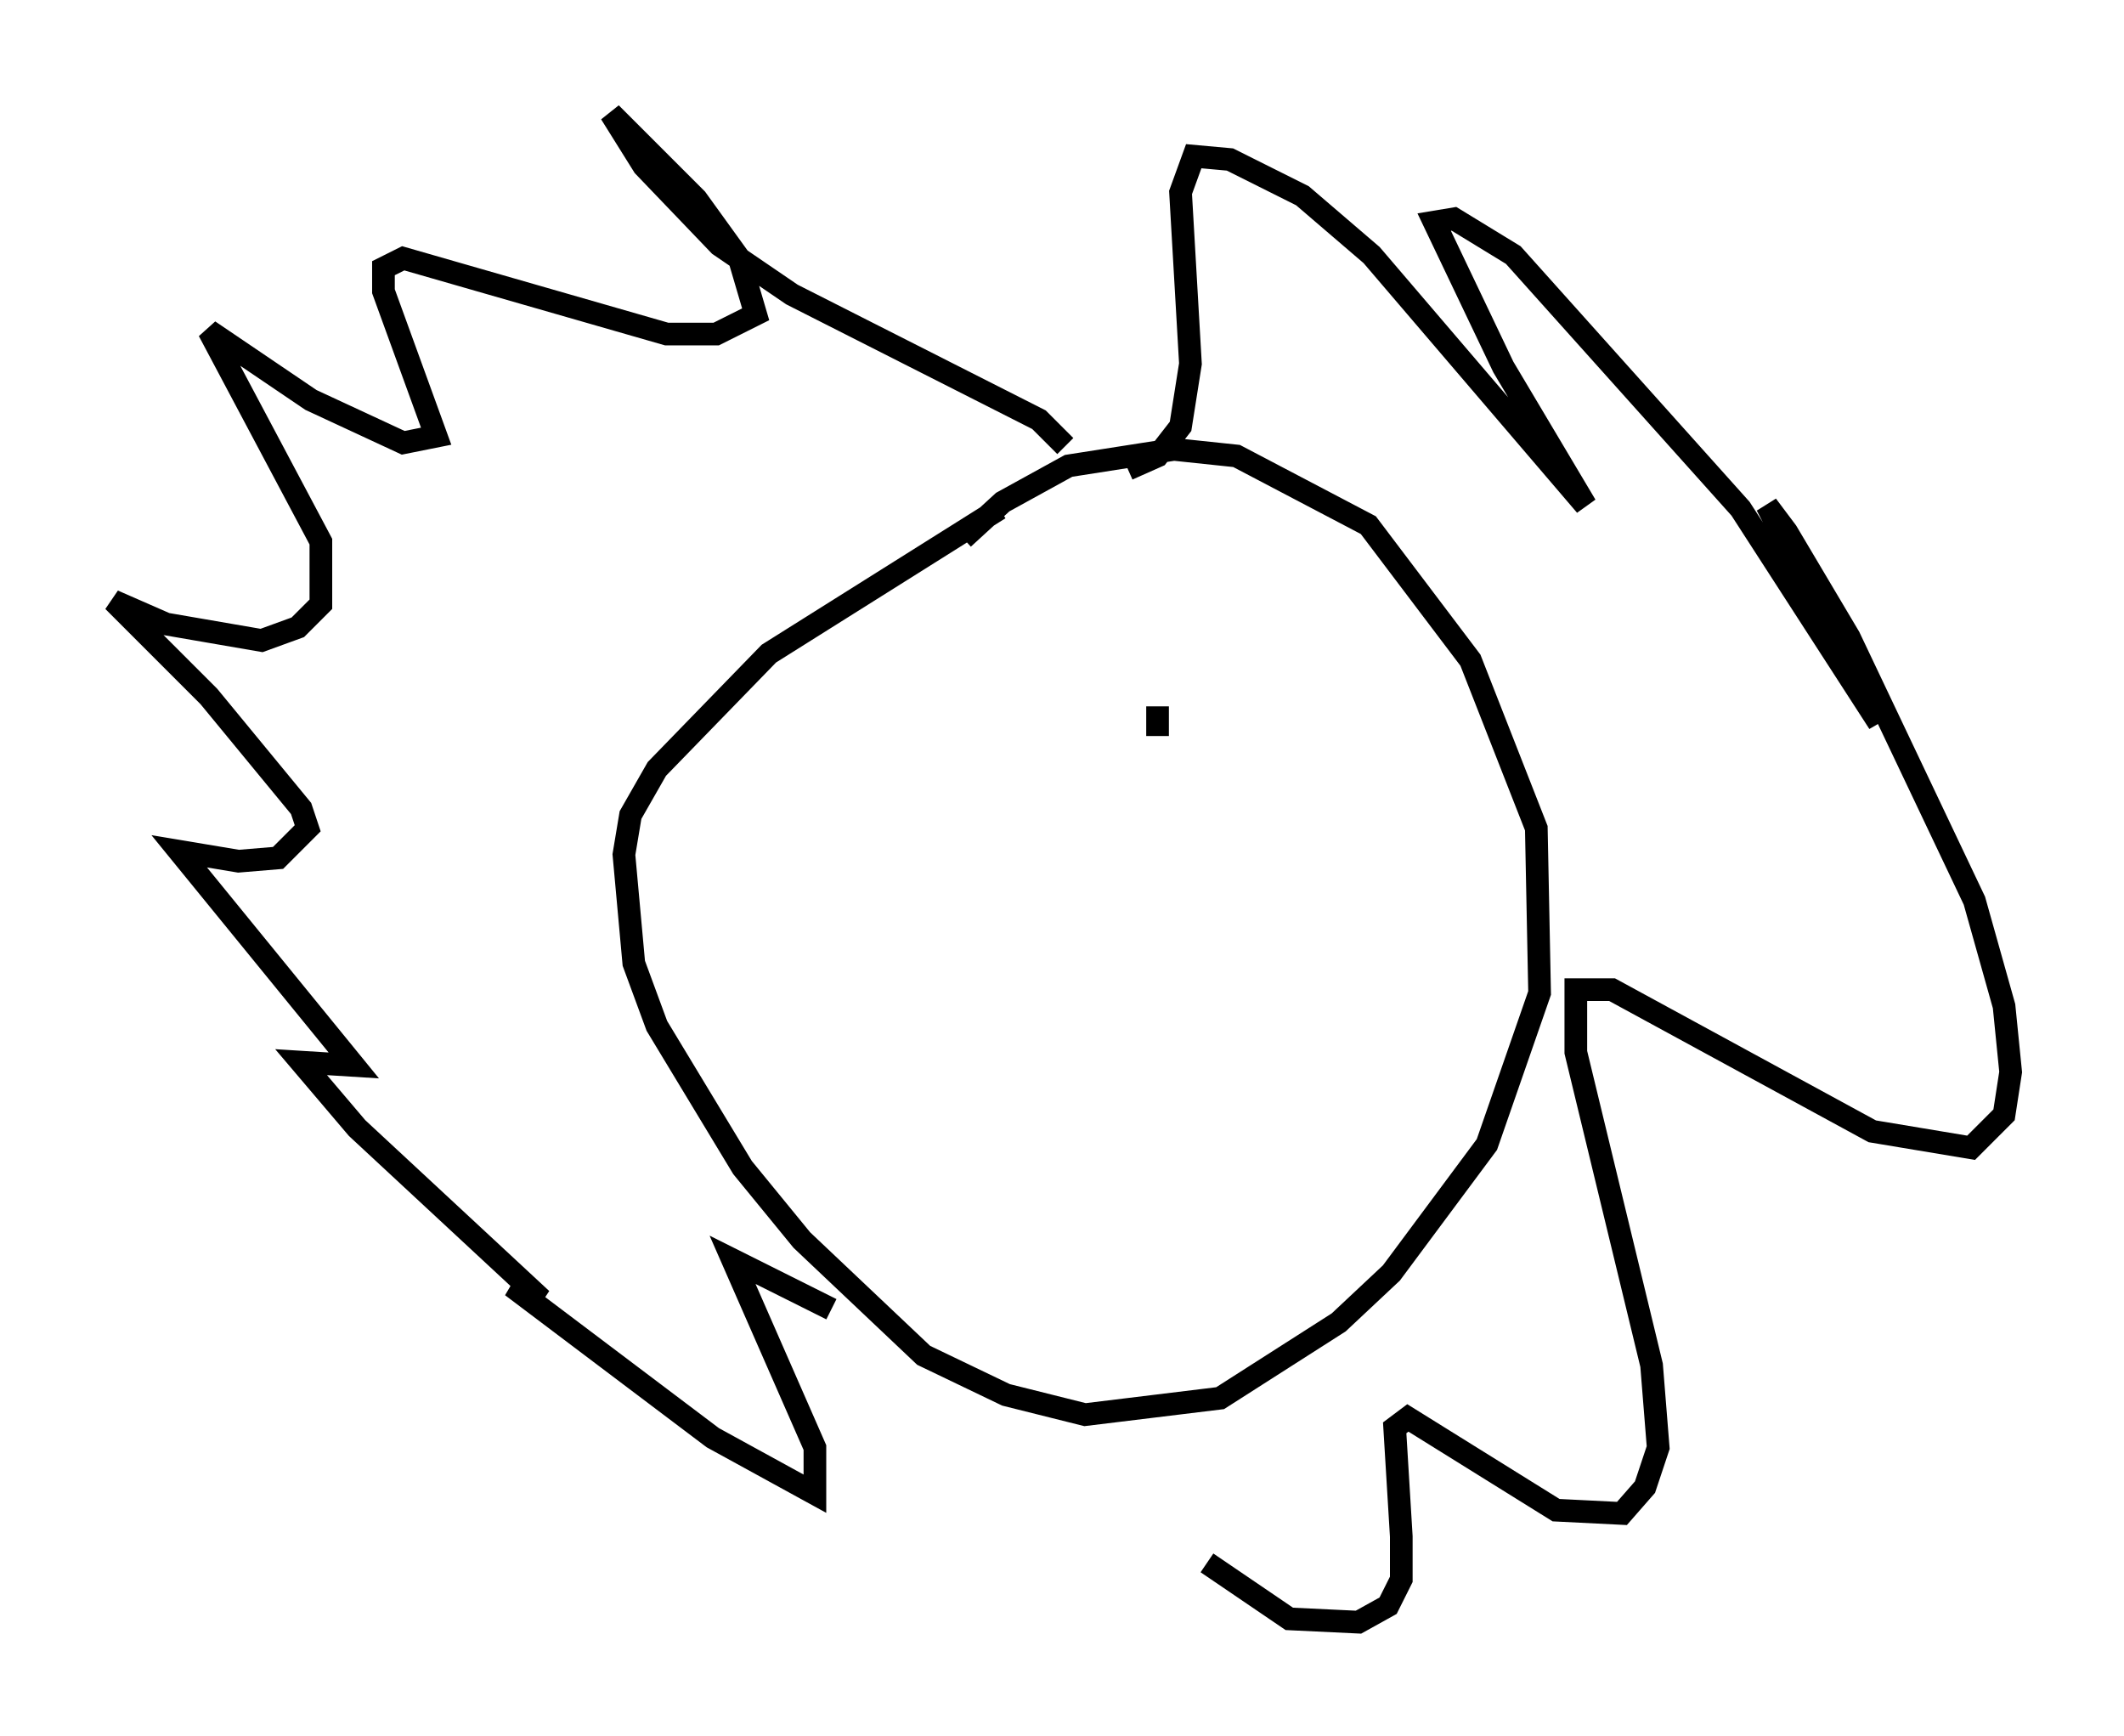 <?xml version="1.0" encoding="utf-8" ?>
<svg baseProfile="full" height="76.525" version="1.1" width="93.665" xmlns="http://www.w3.org/2000/svg" xmlns:ev="http://www.w3.org/2001/xml-events" xmlns:xlink="http://www.w3.org/1999/xlink"><defs /><rect fill="white" height="76.525" width="93.665" x="0" y="0" /><path d="M43.056, 26.642 m0.291, -0.291 m-0.872, -2.615 l1.743, -1.598 2.905, -1.598 l4.648, -0.726 2.76, 0.291 l5.81, 3.05 4.503, 5.955 l2.905, 7.408 0.145, 7.263 l-2.324, 6.682 -4.212, 5.665 l-2.324, 2.179 -5.229, 3.341 l-5.955, 0.726 -3.486, -0.872 l-3.631, -1.743 -5.374, -5.084 l-2.615, -3.196 -3.777, -6.246 l-1.017, -2.76 -0.436, -4.793 l0.291, -1.743 1.162, -2.034 l4.939, -5.084 10.168, -6.391 m2.905, -2.76 l-1.162, -1.162 -10.894, -5.52 l-3.196, -2.179 -3.341, -3.486 l-1.453, -2.324 3.777, 3.777 l1.888, 2.615 0.726, 2.469 l-1.743, 0.872 -2.179, 0.0 l-11.62, -3.341 -0.872, 0.436 l0.0, 1.017 2.324, 6.391 l-1.453, 0.291 -4.067, -1.888 l-4.503, -3.05 4.939, 9.296 l0.0, 2.76 -1.017, 1.017 l-1.598, 0.581 -4.212, -0.726 l-2.324, -1.017 4.212, 4.212 l4.067, 4.939 0.291, 0.872 l-1.307, 1.307 -1.743, 0.145 l-2.615, -0.436 7.698, 9.441 l-2.324, -0.145 2.469, 2.905 l8.134, 7.553 -1.307, -0.581 l8.86, 6.682 4.503, 2.469 l0.0, -2.034 -3.631, -8.279 l4.358, 2.179 m13.073, -37.039 l1.307, -0.581 1.017, -1.307 l0.436, -2.76 -0.436, -7.553 l0.581, -1.598 1.598, 0.145 l3.196, 1.598 3.05, 2.615 l9.441, 11.039 -3.631, -6.101 l-3.05, -6.391 0.872, -0.145 l2.615, 1.598 10.022, 11.184 l6.101, 9.441 -4.939, -9.587 l0.872, 1.162 2.76, 4.648 l5.52, 11.62 1.307, 4.648 l0.291, 2.905 -0.291, 1.888 l-1.453, 1.453 -4.358, -0.726 l-11.475, -6.246 -1.598, 0.0 l0.0, 2.76 3.341, 13.799 l0.291, 3.631 -0.581, 1.743 l-1.017, 1.162 -2.905, -0.145 l-6.536, -4.067 -0.581, 0.436 l0.291, 4.793 0.0, 1.888 l-0.581, 1.162 -1.307, 0.726 l-3.05, -0.145 -3.631, -2.469 m-2.179, -36.458 l0.0, -1.307 " fill="none" stroke="black" stroke-width="1" /></svg>
